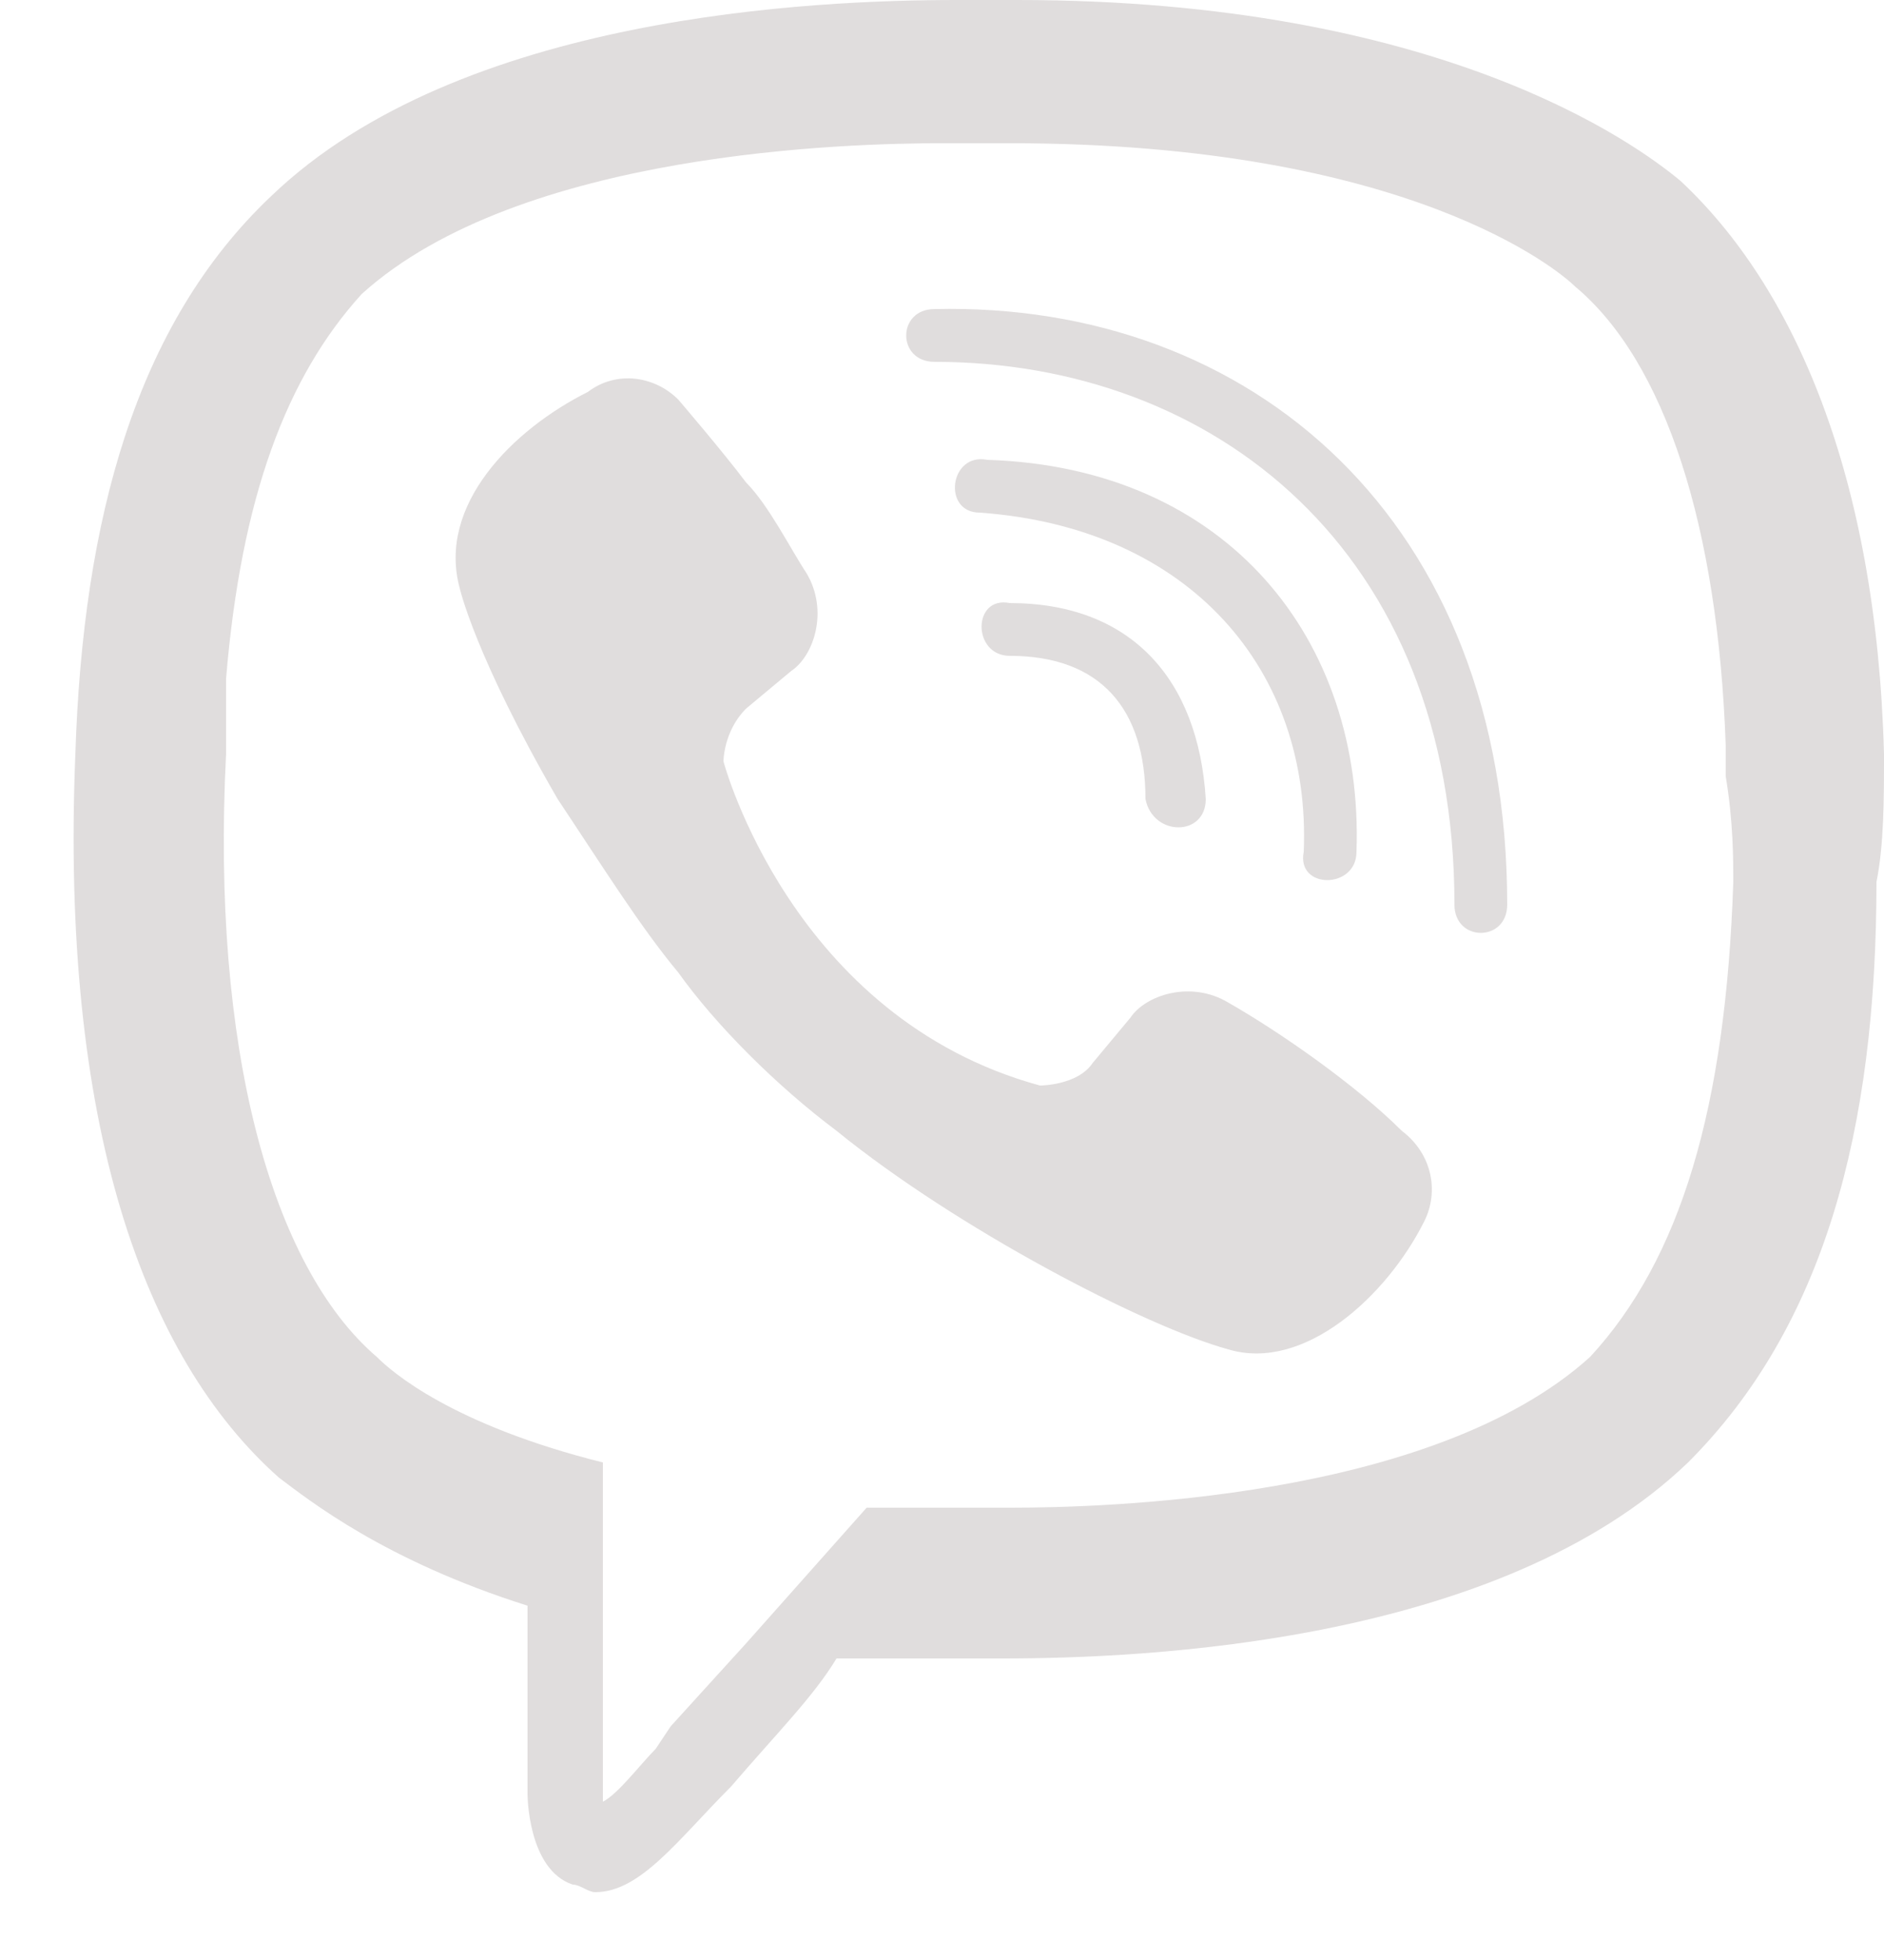 <svg width="25" height="26" viewBox="0 0 25 26" fill="none" xmlns="http://www.w3.org/2000/svg">
<path d="M12.7 0C10.8 0 6.1 0.2 3.6 2.6C1.8 4.3 1.1 6.9 1 10C0.8 14.9 1.9 18 3.7 19.6C4.1 19.9 5.1 20.7 7 21.3V23.8C7 23.8 7 24.8 7.6 25C7.7 25 7.8 25.1 7.9 25.1C8.5 25.1 9 24.4 9.7 23.7C10.3 23 10.8 22.5 11.1 22H13.3C15.2 22 19.9 21.8 22.4 19.4C24.2 17.6 24.9 15 24.9 11.7C25 11.2 25 10.6 25 10C24.9 6.3 23.8 3.8 22.3 2.4C21.7 1.9 19.1 0 13.5 0H12.7ZM12.5 1.9H13.4C18.7 1.9 20.7 3.6 20.9 3.8C22.1 4.8 22.8 7 22.9 9.9V10.3C23 10.9 23 11.4 23 11.7C22.9 14.7 22.3 16.7 21.1 18C19 19.9 14.6 20 13.4 20H11.5L9.9 21.8L8.9 22.9L8.7 23.2C8.5 23.4 8.2 23.8 8 23.9V19.4C6 18.9 5.2 18.2 5 18C3.6 16.8 2.8 13.9 3 10V9C3.2 6.6 3.8 5 4.8 3.9C6.9 2 11.3 1.9 12.5 1.9ZM12.4 4.1C11.9 4.1 11.9 4.8 12.4 4.8C16.1 4.8 19.3 7.3 19.3 12C19.3 12.5 20 12.5 20 12C20 6.9 16.6 4 12.4 4.1ZM8.437 5.025C8.21 4.998 7.982 5.06 7.801 5.199C6.801 5.699 5.8 6.701 6.1 7.801C6.1 7.801 6.3 8.7 7.4 10.6C8 11.5 8.5 12.3 9 12.9C9.5 13.6 10.3 14.4 11.1 15C12.7 16.3 15.2 17.6 16.3 17.9C17.3 18.2 18.4 17.2 18.9 16.2C19.1 15.8 19 15.3 18.6 15C18 14.4 17 13.7 16.3 13.3C15.8 13 15.2 13.2 15 13.5L14.5 14.1C14.3 14.4 13.8 14.4 13.8 14.4C10.5 13.5 9.6 10.1 9.6 10.1C9.6 10.1 9.6 9.7 9.9 9.4L10.5 8.9C10.8 8.7 11 8.1 10.7 7.6C10.5 7.3 10.2 6.7 9.9 6.4C9.6 6 9 5.3 9 5.3C8.848 5.148 8.65 5.051 8.437 5.025ZM13.1 6.1C12.6 6 12.5 6.8 13 6.8C15.8 7 17.4 8.9 17.3 11.3C17.2 11.8 18 11.8 18 11.3C18.1 8.5 16.3 6.2 13.1 6.1ZM13.4 8C12.9 7.9 12.9 8.7 13.4 8.7C14.6 8.7 15.2 9.4 15.2 10.6C15.3 11.1 16 11.1 16 10.6C15.9 9 15 8 13.4 8Z" fill="#E0DDDD"/>
</svg>
